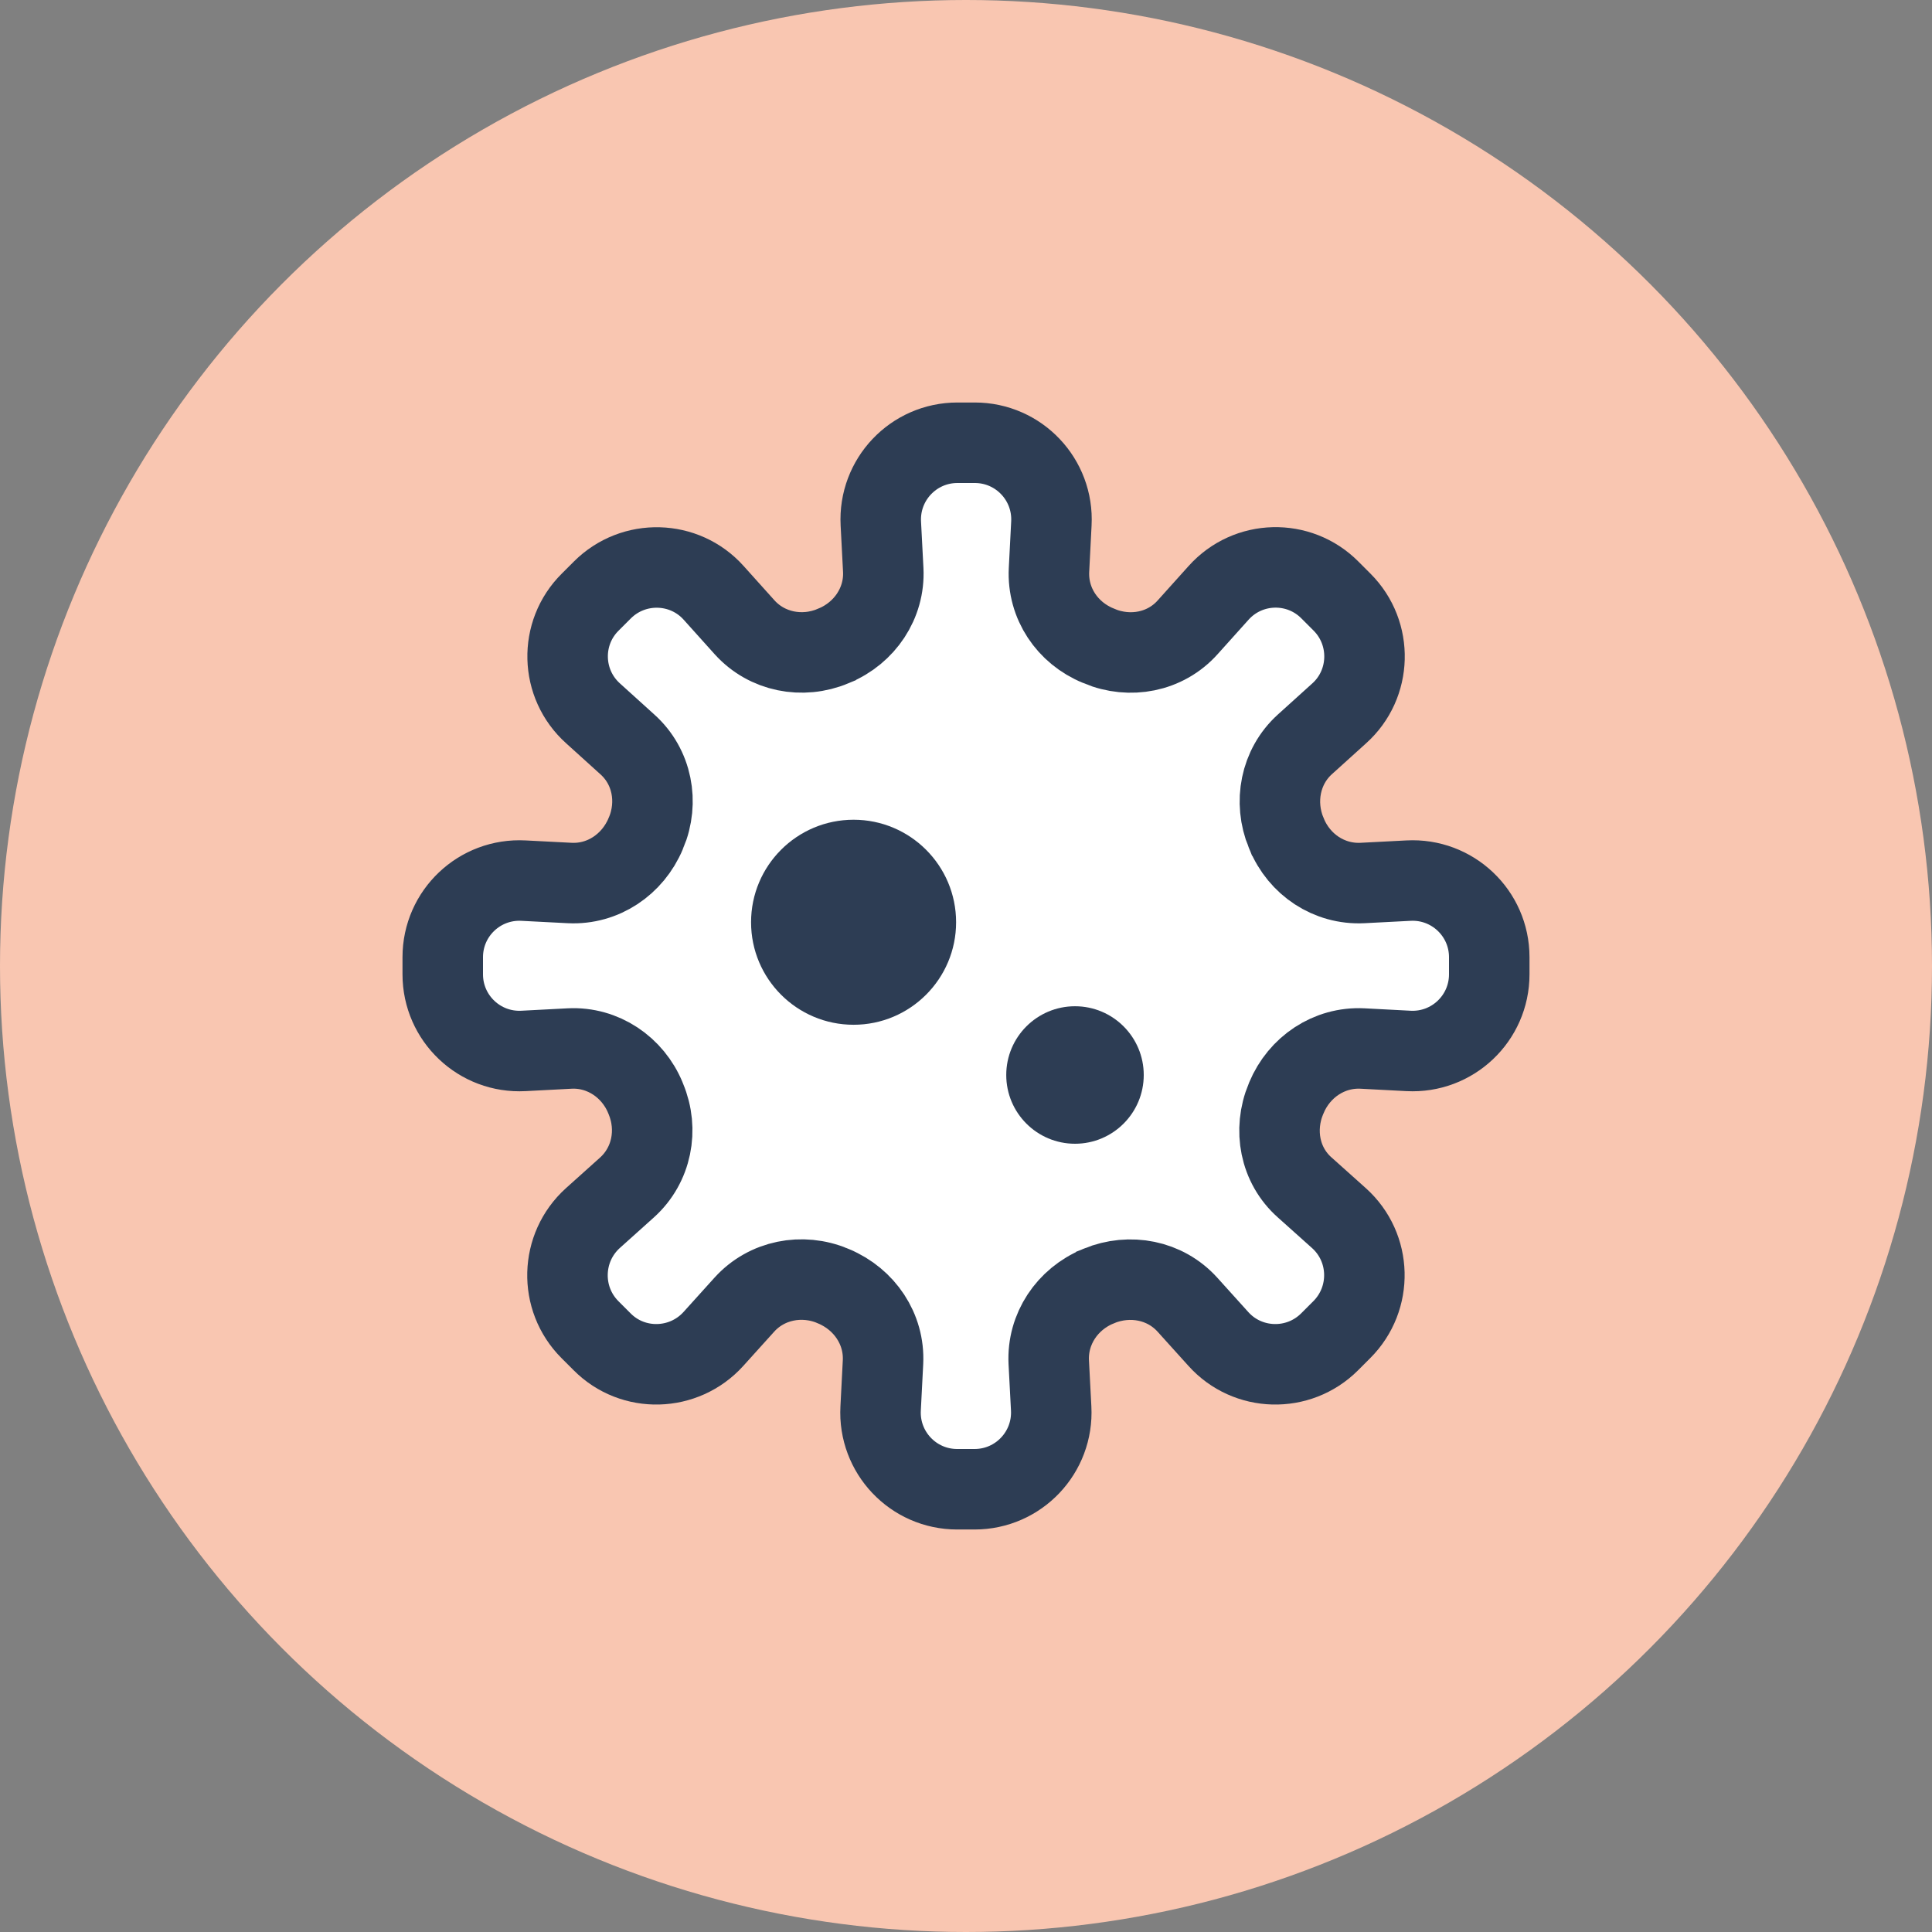 <svg width="48" height="48" viewBox="0 0 48 48" fill="none" xmlns="http://www.w3.org/2000/svg">
<rect x="0" y="0" width="48" height="48" fill="#808080" stroke="none"/>
<circle cx="24" cy="24" r="24" fill="#F9C6B1"/>
<path d="M31.96 27.274C31.954 27.285 31.954 27.291 31.948 27.303C31.629 28.071 31.794 28.952 32.414 29.501L33.266 30.264C34.081 30.996 34.111 32.261 33.336 33.035L33.035 33.336C32.261 34.111 30.996 34.075 30.27 33.266L29.501 32.414C28.946 31.8 28.071 31.634 27.303 31.948C27.297 31.954 27.285 31.954 27.28 31.959C26.517 32.273 26.015 33.017 26.056 33.844L26.116 34.991C26.174 36.084 25.306 37 24.213 37H23.781C22.688 37 21.82 36.084 21.879 34.991L21.938 33.844C21.979 33.017 21.477 32.279 20.715 31.959C20.709 31.954 20.697 31.954 20.691 31.948C19.929 31.629 19.048 31.8 18.493 32.414L17.724 33.266C16.992 34.075 15.727 34.111 14.959 33.336L14.658 33.035C13.884 32.261 13.919 30.996 14.729 30.264L15.579 29.501C16.194 28.946 16.366 28.066 16.046 27.303C16.041 27.291 16.041 27.285 16.035 27.274C15.721 26.511 14.977 26.009 14.155 26.05L13.009 26.11C11.916 26.169 11 25.3 11 24.207V23.781C11 22.688 11.916 21.82 13.009 21.879L14.155 21.938C14.983 21.979 15.721 21.477 16.041 20.715C16.046 20.709 16.046 20.697 16.052 20.691C16.371 19.929 16.206 19.048 15.585 18.493L14.735 17.724C13.919 16.992 13.889 15.727 14.664 14.959L14.965 14.658C15.739 13.884 17.004 13.919 17.73 14.729L18.499 15.585C19.054 16.2 19.934 16.371 20.697 16.052C20.703 16.046 20.715 16.046 20.721 16.041C21.483 15.727 21.985 14.983 21.944 14.161L21.884 13.009C21.826 11.916 22.694 11 23.787 11H24.219C25.312 11 26.18 11.916 26.121 13.009L26.062 14.161C26.021 14.989 26.517 15.727 27.285 16.041C27.291 16.046 27.303 16.046 27.309 16.052C28.071 16.371 28.952 16.206 29.507 15.585L30.276 14.729C31.008 13.913 32.273 13.884 33.041 14.658L33.342 14.959C34.116 15.733 34.081 16.998 33.271 17.724L32.42 18.493C31.806 19.048 31.64 19.929 31.954 20.691C31.96 20.697 31.96 20.709 31.965 20.715C32.279 21.483 33.023 21.979 33.85 21.938L34.991 21.879C36.084 21.82 37 22.688 37 23.781V24.207C37 25.3 36.084 26.169 34.991 26.11L33.85 26.05C33.017 26.009 32.279 26.511 31.96 27.274Z" fill="white" stroke="#2D3D54" stroke-width="2" stroke-miterlimit="10" stroke-linecap="square"/>
<path d="M21.207 25.46C22.613 25.46 23.754 24.319 23.754 22.913C23.754 21.506 22.613 20.366 21.207 20.366C19.8 20.366 18.66 21.506 18.66 22.913C18.66 24.319 19.8 25.46 21.207 25.46Z" fill="#2D3D54"/>
<path d="M26.708 28.416C27.651 28.416 28.416 27.651 28.416 26.708C28.416 25.765 27.651 25 26.708 25C25.765 25 25 25.765 25 26.708C25 27.651 25.765 28.416 26.708 28.416Z" fill="#2D3D54"/>
</svg>
